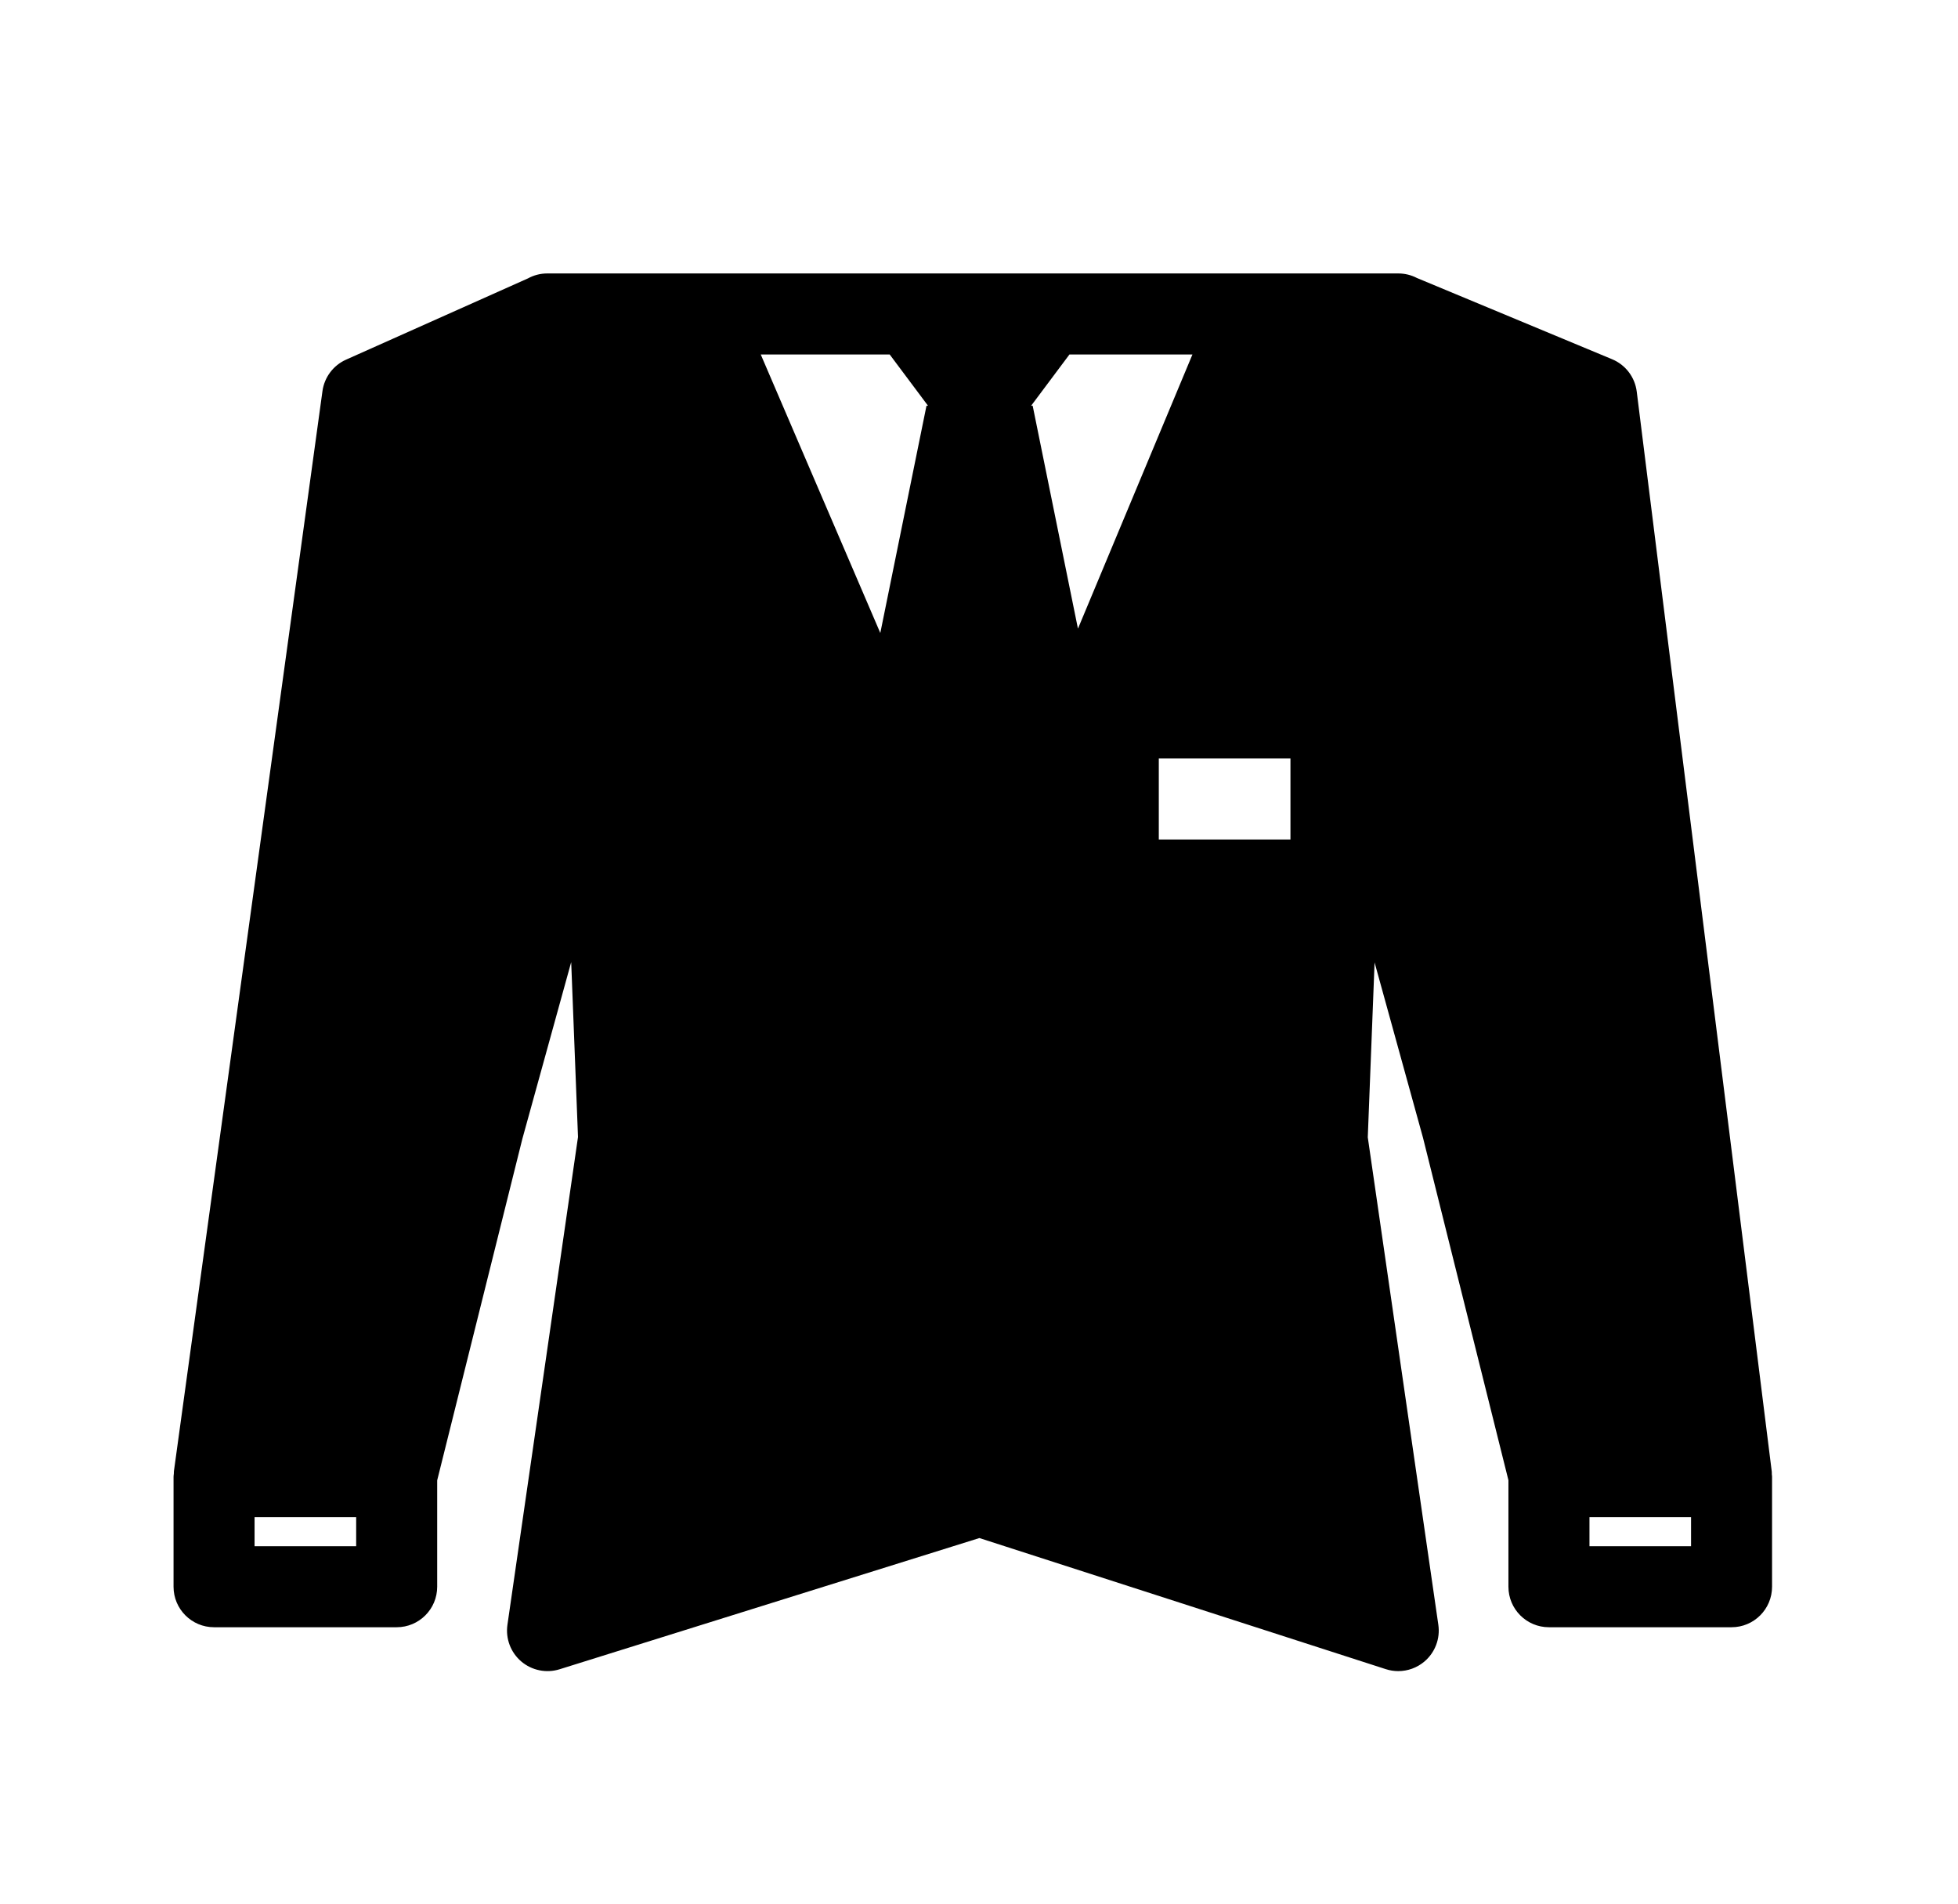 <?xml version="1.0" encoding="UTF-8" standalone="no"?>
<!DOCTYPE svg PUBLIC "-//W3C//DTD SVG 1.1//EN" "http://www.w3.org/Graphics/SVG/1.1/DTD/svg11.dtd">
<svg width="100%" height="100%" viewBox="0 0 145 141" version="1.1" xmlns="http://www.w3.org/2000/svg" xmlns:xlink="http://www.w3.org/1999/xlink" xml:space="preserve" xmlns:serif="http://www.serif.com/" style="fill-rule:evenodd;clip-rule:evenodd;stroke-linejoin:round;stroke-miterlimit:1.414;">
    <path d="M131.213,109.174C131.209,109.109 131.217,109.045 131.209,108.98L121.209,29C121.076,27.932 120.381,27.017 119.385,26.603L104.928,20.585C104.514,20.371 104.045,20.25 103.547,20.25L40.53,20.25C40.012,20.25 39.525,20.382 39.1,20.615L25.628,26.633C24.682,27.056 24.021,27.937 23.88,28.963L12.88,108.943C12.872,109.004 12.879,109.064 12.874,109.125C12.868,109.201 12.852,109.274 12.852,109.353L12.852,117.503C12.852,119.16 14.195,120.503 15.852,120.503L29.376,120.503C31.033,120.503 32.376,119.16 32.376,117.503L32.376,109.625L38.683,84.337L42.3,71.247L42.804,84.199L37.578,120.322C37.431,121.343 37.816,122.367 38.6,123.035C39.386,123.704 40.461,123.923 41.441,123.615L72.529,113.898L102.627,123.607C102.928,123.704 103.238,123.752 103.547,123.752C104.246,123.752 104.934,123.508 105.483,123.044C106.274,122.376 106.665,121.347 106.516,120.322L101.291,84.221L101.795,71.272L105.383,84.264L111.707,109.617L111.707,117.503C111.707,119.16 113.049,120.503 114.707,120.503L128.23,120.503C129.888,120.503 131.23,119.16 131.23,117.503L131.23,109.353C131.231,109.291 131.217,109.233 131.213,109.174ZM26.376,114.502L18.852,114.502L18.852,112.352L26.376,112.352L26.376,114.502ZM68.611,30.047L65.191,46.875L56.337,26.249L65.885,26.249L68.725,30.047L68.611,30.047ZM76.475,30.047L76.36,30.047L79.2,26.249L88.307,26.249L79.828,46.554L76.475,30.047ZM95.565,62.169L85.815,62.169L85.815,56.169L95.565,56.169L95.565,62.169ZM125.231,114.502L117.708,114.502L117.708,112.352L125.231,112.352L125.231,114.502Z" style="fill-rule:nonzero;"/>
</svg>
